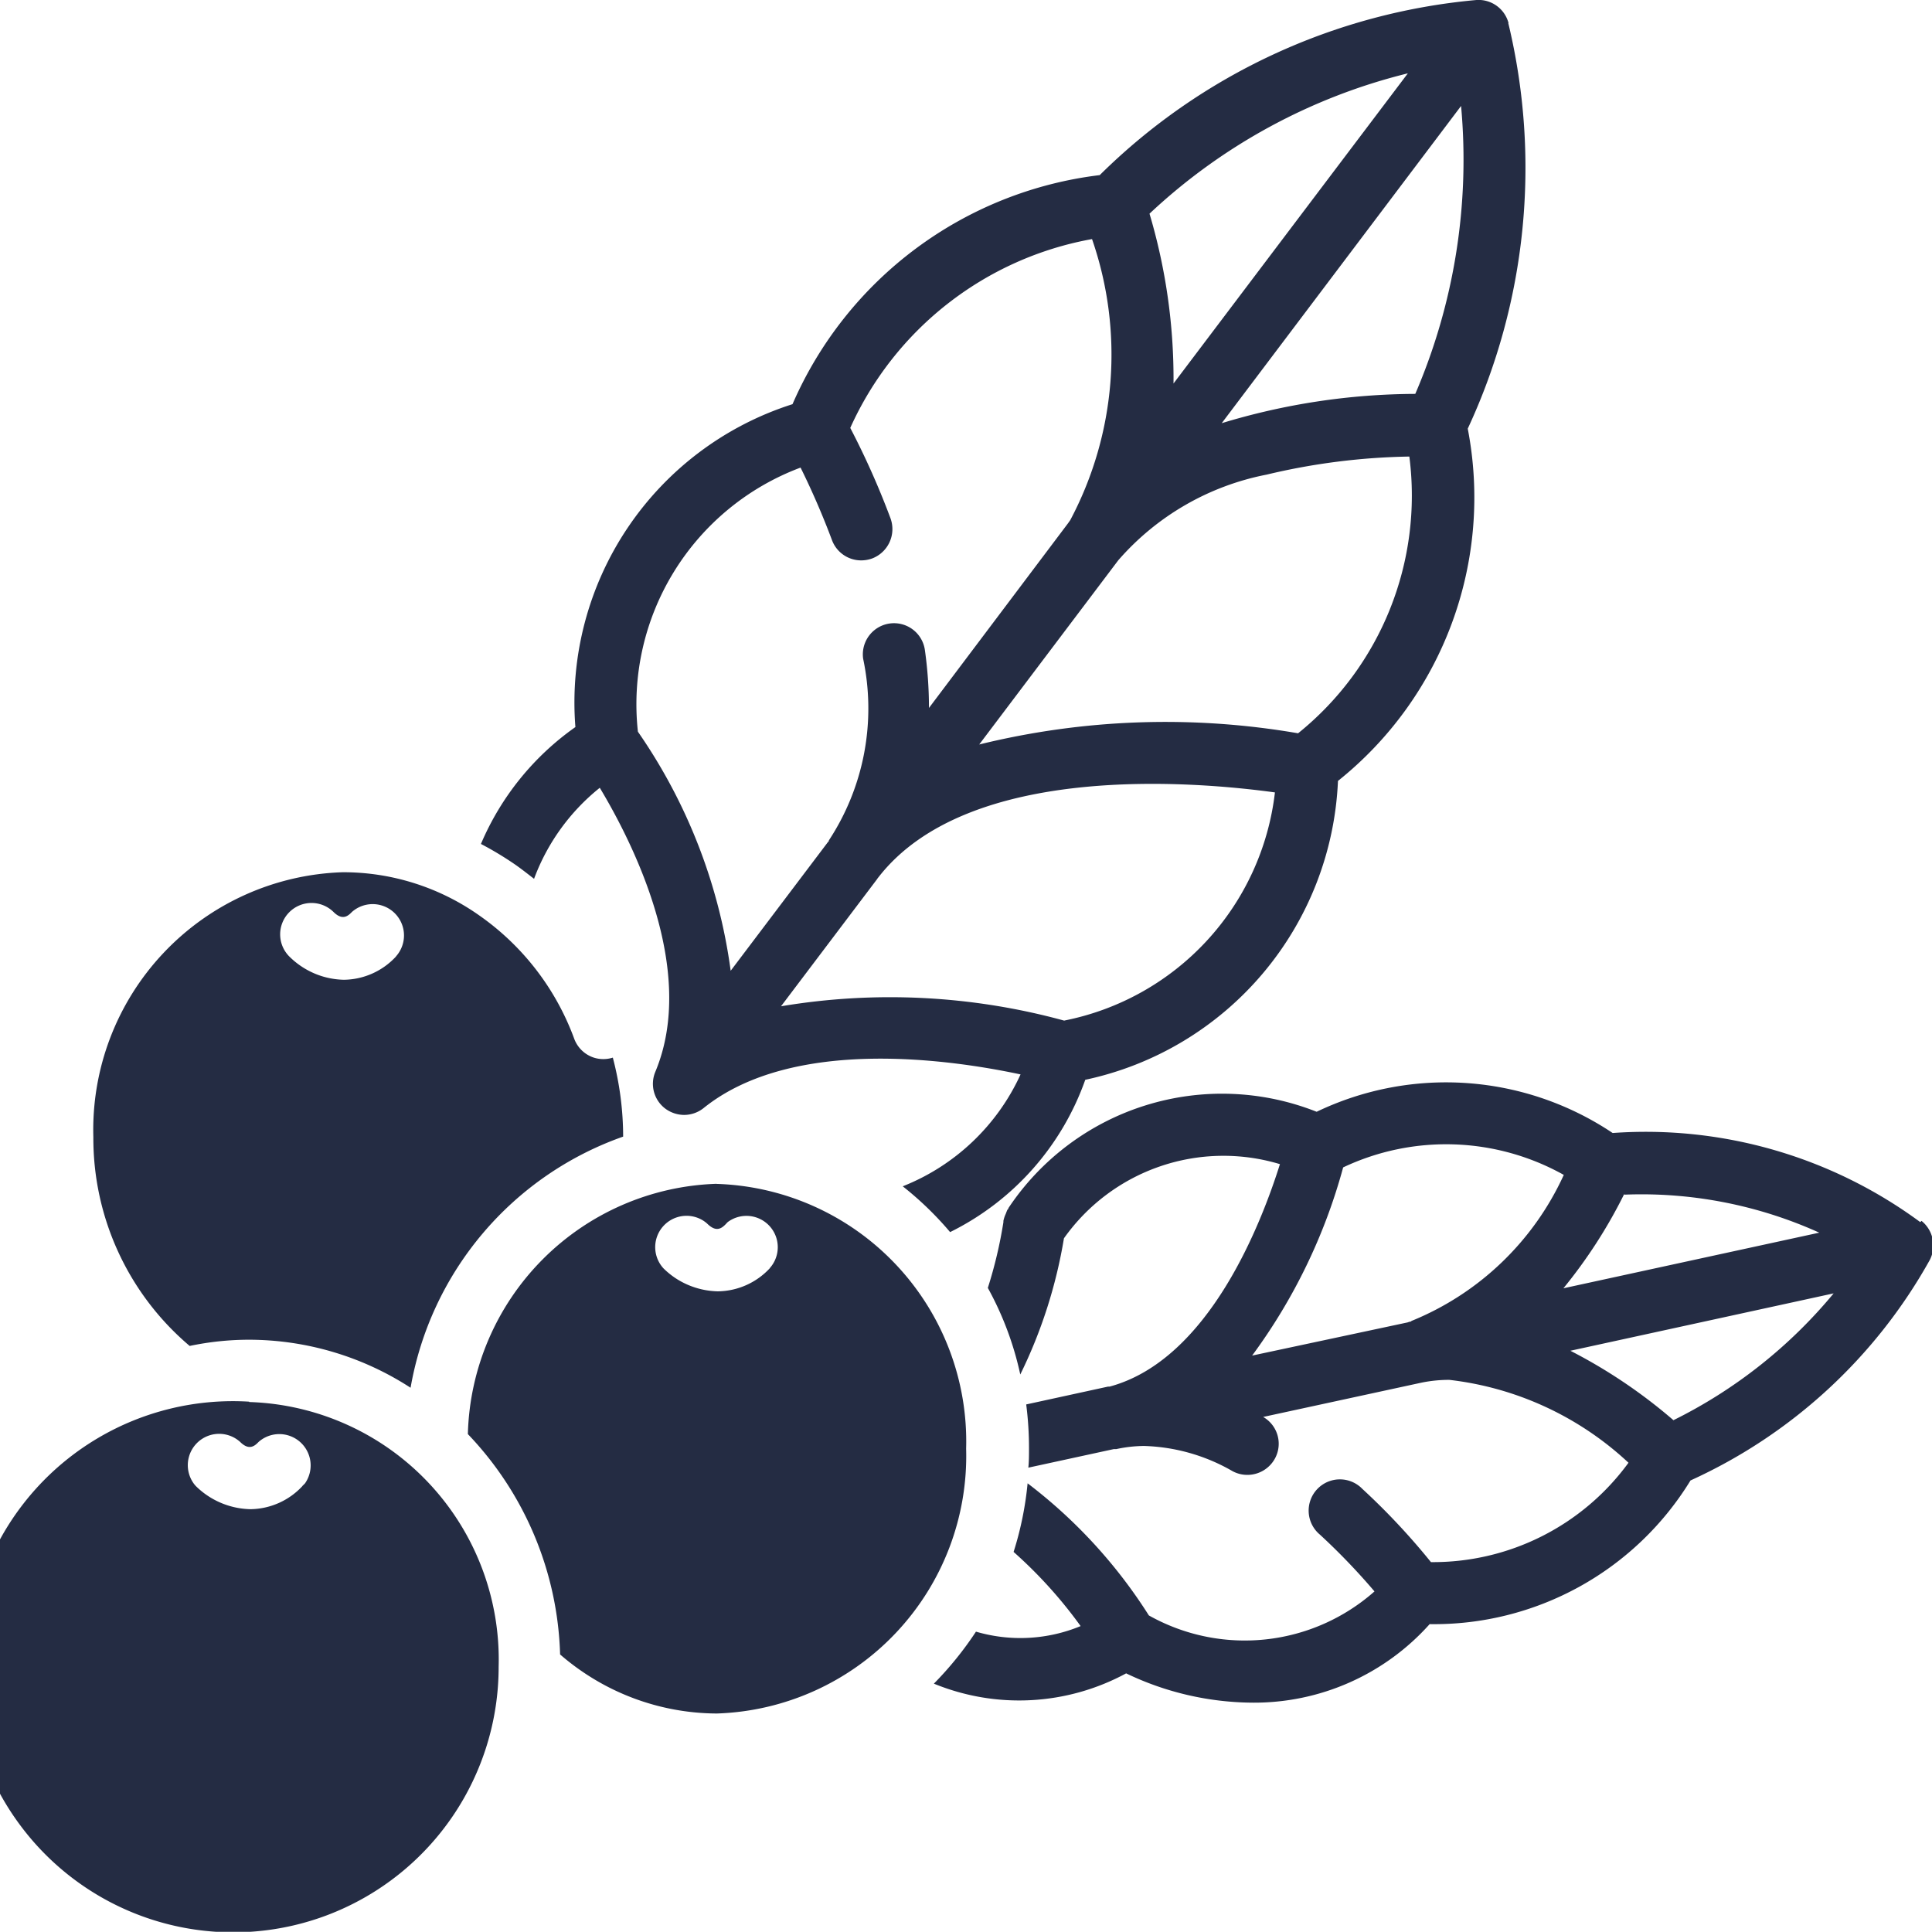<svg xmlns="http://www.w3.org/2000/svg" width="20.841" height="20.839" viewBox="0 0 20.841 20.839">
    <path data-name="Path 10230" d="M90.183 15.187a2.863 2.863 0 1 0 2.689 2.857 2.78 2.78 0 0 0-2.689-2.857zm.575.911a.777.777 0 0 1-.561.249.864.864 0 0 1-.588-.249.338.338 0 0 1 .474-.481c.1.1.161.04.2 0a.338.338 0 0 1 .477.477zm3.348-4.625a.338.338 0 0 1-.417-.2 2.8 2.8 0 0 0-1.019-1.33 2.545 2.545 0 0 0-1.479-.471A2.78 2.78 0 0 0 88.5 12.33a2.935 2.935 0 0 0 1.039 2.252 3.13 3.13 0 0 1 .642-.067 3.208 3.208 0 0 1 1.741.518 3.511 3.511 0 0 1 2.293-2.709 3.353 3.353 0 0 0-.111-.851zm-2.34-1.089a.777.777 0 0 1-.561.249.864.864 0 0 1-.588-.249.338.338 0 0 1 .473-.484c.1.1.161.04.2 0a.338.338 0 0 1 .477.477zm3.459 2.451a2.773 2.773 0 0 0-2.682 2.7 3.586 3.586 0 0 1 .995 2.377 2.588 2.588 0 0 0 1.688.635 2.78 2.78 0 0 0 2.689-2.857 2.78 2.78 0 0 0-2.69-2.856zm.575.911a.777.777 0 0 1-.561.249.864.864 0 0 1-.588-.249.338.338 0 0 1 .474-.481c.1.1.161.04.2 0a.338.338 0 1 1 .477.477zm12.407-.5a4.991 4.991 0 0 0-3.318-.961 3.229 3.229 0 0 0-3.193-.229 2.769 2.769 0 0 0-3.325 1.039s0 .01-.007.014-.017.04-.027.06a.346.346 0 0 0-.02.064v.014a4.8 4.8 0 0 1-.168.709 3.436 3.436 0 0 1 .35.934 5.285 5.285 0 0 0 .471-1.469 2.108 2.108 0 0 1 2.33-.8c-.195.619-.76 2.111-1.839 2.4a.144.144 0 0 0-.017 0l-.881.192a3.67 3.67 0 0 1 .03.474c0 .071 0 .141-.007.208l.921-.2h.027a1.455 1.455 0 0 1 .3-.034 2.022 2.022 0 0 1 .955.272.335.335 0 0 0 .158.04.339.339 0 0 0 .3-.178.333.333 0 0 0-.128-.447l1.708-.37a1.478 1.478 0 0 1 .3-.03 3.4 3.4 0 0 1 1.933.894 2.61 2.61 0 0 1-2.131 1.072 7.393 7.393 0 0 0-.74-.79.337.337 0 1 0-.457.494 7.058 7.058 0 0 1 .588.612 2.113 2.113 0 0 1-2.434.259 5.454 5.454 0 0 0-1.308-1.425 3.564 3.564 0 0 1-.151.74 4.907 4.907 0 0 1 .723.8 1.7 1.7 0 0 1-1.129.06 3.685 3.685 0 0 1-.454.561 2.424 2.424 0 0 0 2.074-.111 3.187 3.187 0 0 0 1.361.316 2.538 2.538 0 0 0 1.913-.847 3.244 3.244 0 0 0 2.814-1.55 5.61 5.61 0 0 0 2.582-2.38.341.341 0 0 0-.09-.42zm-5.489 1.072a.14.14 0 0 0-.04.01l-1.678.358a6.118 6.118 0 0 0 .982-2.03 2.6 2.6 0 0 1 2.38.081 3.081 3.081 0 0 1-1.647 1.577zm2.3-1.368a4.655 4.655 0 0 1 2.1.41l-2.76.6a5.389 5.389 0 0 0 .655-1.015zm.528 2.434a5.633 5.633 0 0 0-1.113-.75l2.84-.619a5.285 5.285 0 0 1-1.728 1.368zM103.766.312a.335.335 0 0 0-.346-.249 6.619 6.619 0 0 0-4.064 1.889 4.157 4.157 0 0 0-3.314 2.471A3.376 3.376 0 0 0 93.7 7.906a2.952 2.952 0 0 0-1.019 1.261 3.544 3.544 0 0 1 .373.225c.067.047.134.1.2.151a2.269 2.269 0 0 1 .709-.982c.353.588 1.056 1.967.6 3.062a.335.335 0 0 0 .108.4.346.346 0 0 0 .2.067.338.338 0 0 0 .212-.074c.965-.776 2.679-.521 3.419-.363a2.347 2.347 0 0 1-1.271 1.207 3.547 3.547 0 0 1 .511.494 2.916 2.916 0 0 0 1.458-1.643 3.448 3.448 0 0 0 2.726-3.224 3.913 3.913 0 0 0 1.4-3.8 6.669 6.669 0 0 0 .437-4.376zm-1.086.542L100.152 4.2a6.238 6.238 0 0 0-.259-1.832A6.256 6.256 0 0 1 102.68.854zm-8.306 7.1a2.726 2.726 0 0 1 1.755-2.847 8.5 8.5 0 0 1 .339.783.336.336 0 0 0 .313.218.348.348 0 0 0 .118-.02.339.339 0 0 0 .2-.434 8.644 8.644 0 0 0-.434-.975 3.551 3.551 0 0 1 2.608-2.037 3.806 3.806 0 0 1-.235 3.032l-.024.034-1.5 1.992a4.494 4.494 0 0 0-.044-.625.336.336 0 1 0-.666.094 2.593 2.593 0 0 1-.37 1.96c0 .007 0 .01-.007.014l-1.052 1.392a5.9 5.9 0 0 0-1-2.578zm4.6 3.119a7.116 7.116 0 0 0-3.056-.155l1.039-1.375a.048.048 0 0 1 .01-.014c.972-1.257 3.449-1.032 4.279-.918a2.844 2.844 0 0 1-2.272 2.461zm2.521-3.1a8.415 8.415 0 0 0-3.439.121l1.5-1.987a2.839 2.839 0 0 1 1.6-.924 7.092 7.092 0 0 1 1.54-.195 3.292 3.292 0 0 1-1.2 2.985zm1.264-3.661a7.252 7.252 0 0 0-2.087.316l2.582-3.422a6.388 6.388 0 0 1-.494 3.106zm-7.537 8.521a2.773 2.773 0 0 0-2.682 2.7 3.586 3.586 0 0 1 .995 2.377 2.588 2.588 0 0 0 1.688.635 2.78 2.78 0 0 0 2.689-2.857 2.78 2.78 0 0 0-2.687-2.854zm.575.911a.777.777 0 0 1-.561.249.864.864 0 0 1-.588-.249.338.338 0 0 1 .474-.481c.1.1.161.04.2 0a.338.338 0 0 1 .477.477zm-1.694-2.272a.338.338 0 0 1-.417-.2 2.8 2.8 0 0 0-1.016-1.329 2.545 2.545 0 0 0-1.479-.471A2.78 2.78 0 0 0 88.5 12.33a2.935 2.935 0 0 0 1.039 2.252 3.13 3.13 0 0 1 .642-.067 3.208 3.208 0 0 1 1.741.518 3.511 3.511 0 0 1 2.293-2.709 3.353 3.353 0 0 0-.111-.851zm-2.34-1.089a.777.777 0 0 1-.561.249.864.864 0 0 1-.588-.249.338.338 0 0 1 .476-.483c.1.1.161.04.2 0a.338.338 0 1 1 .477.477zm-1.583 4.8a2.863 2.863 0 1 0 2.689 2.857 2.78 2.78 0 0 0-2.687-2.853zm.575.911a.777.777 0 0 1-.561.249.864.864 0 0 1-.588-.249.338.338 0 0 1 .474-.481c.1.1.161.04.2 0a.338.338 0 1 1 .477.477z" transform="translate(-87.493 -.063)" style="fill:#242c43"/>
</svg>
